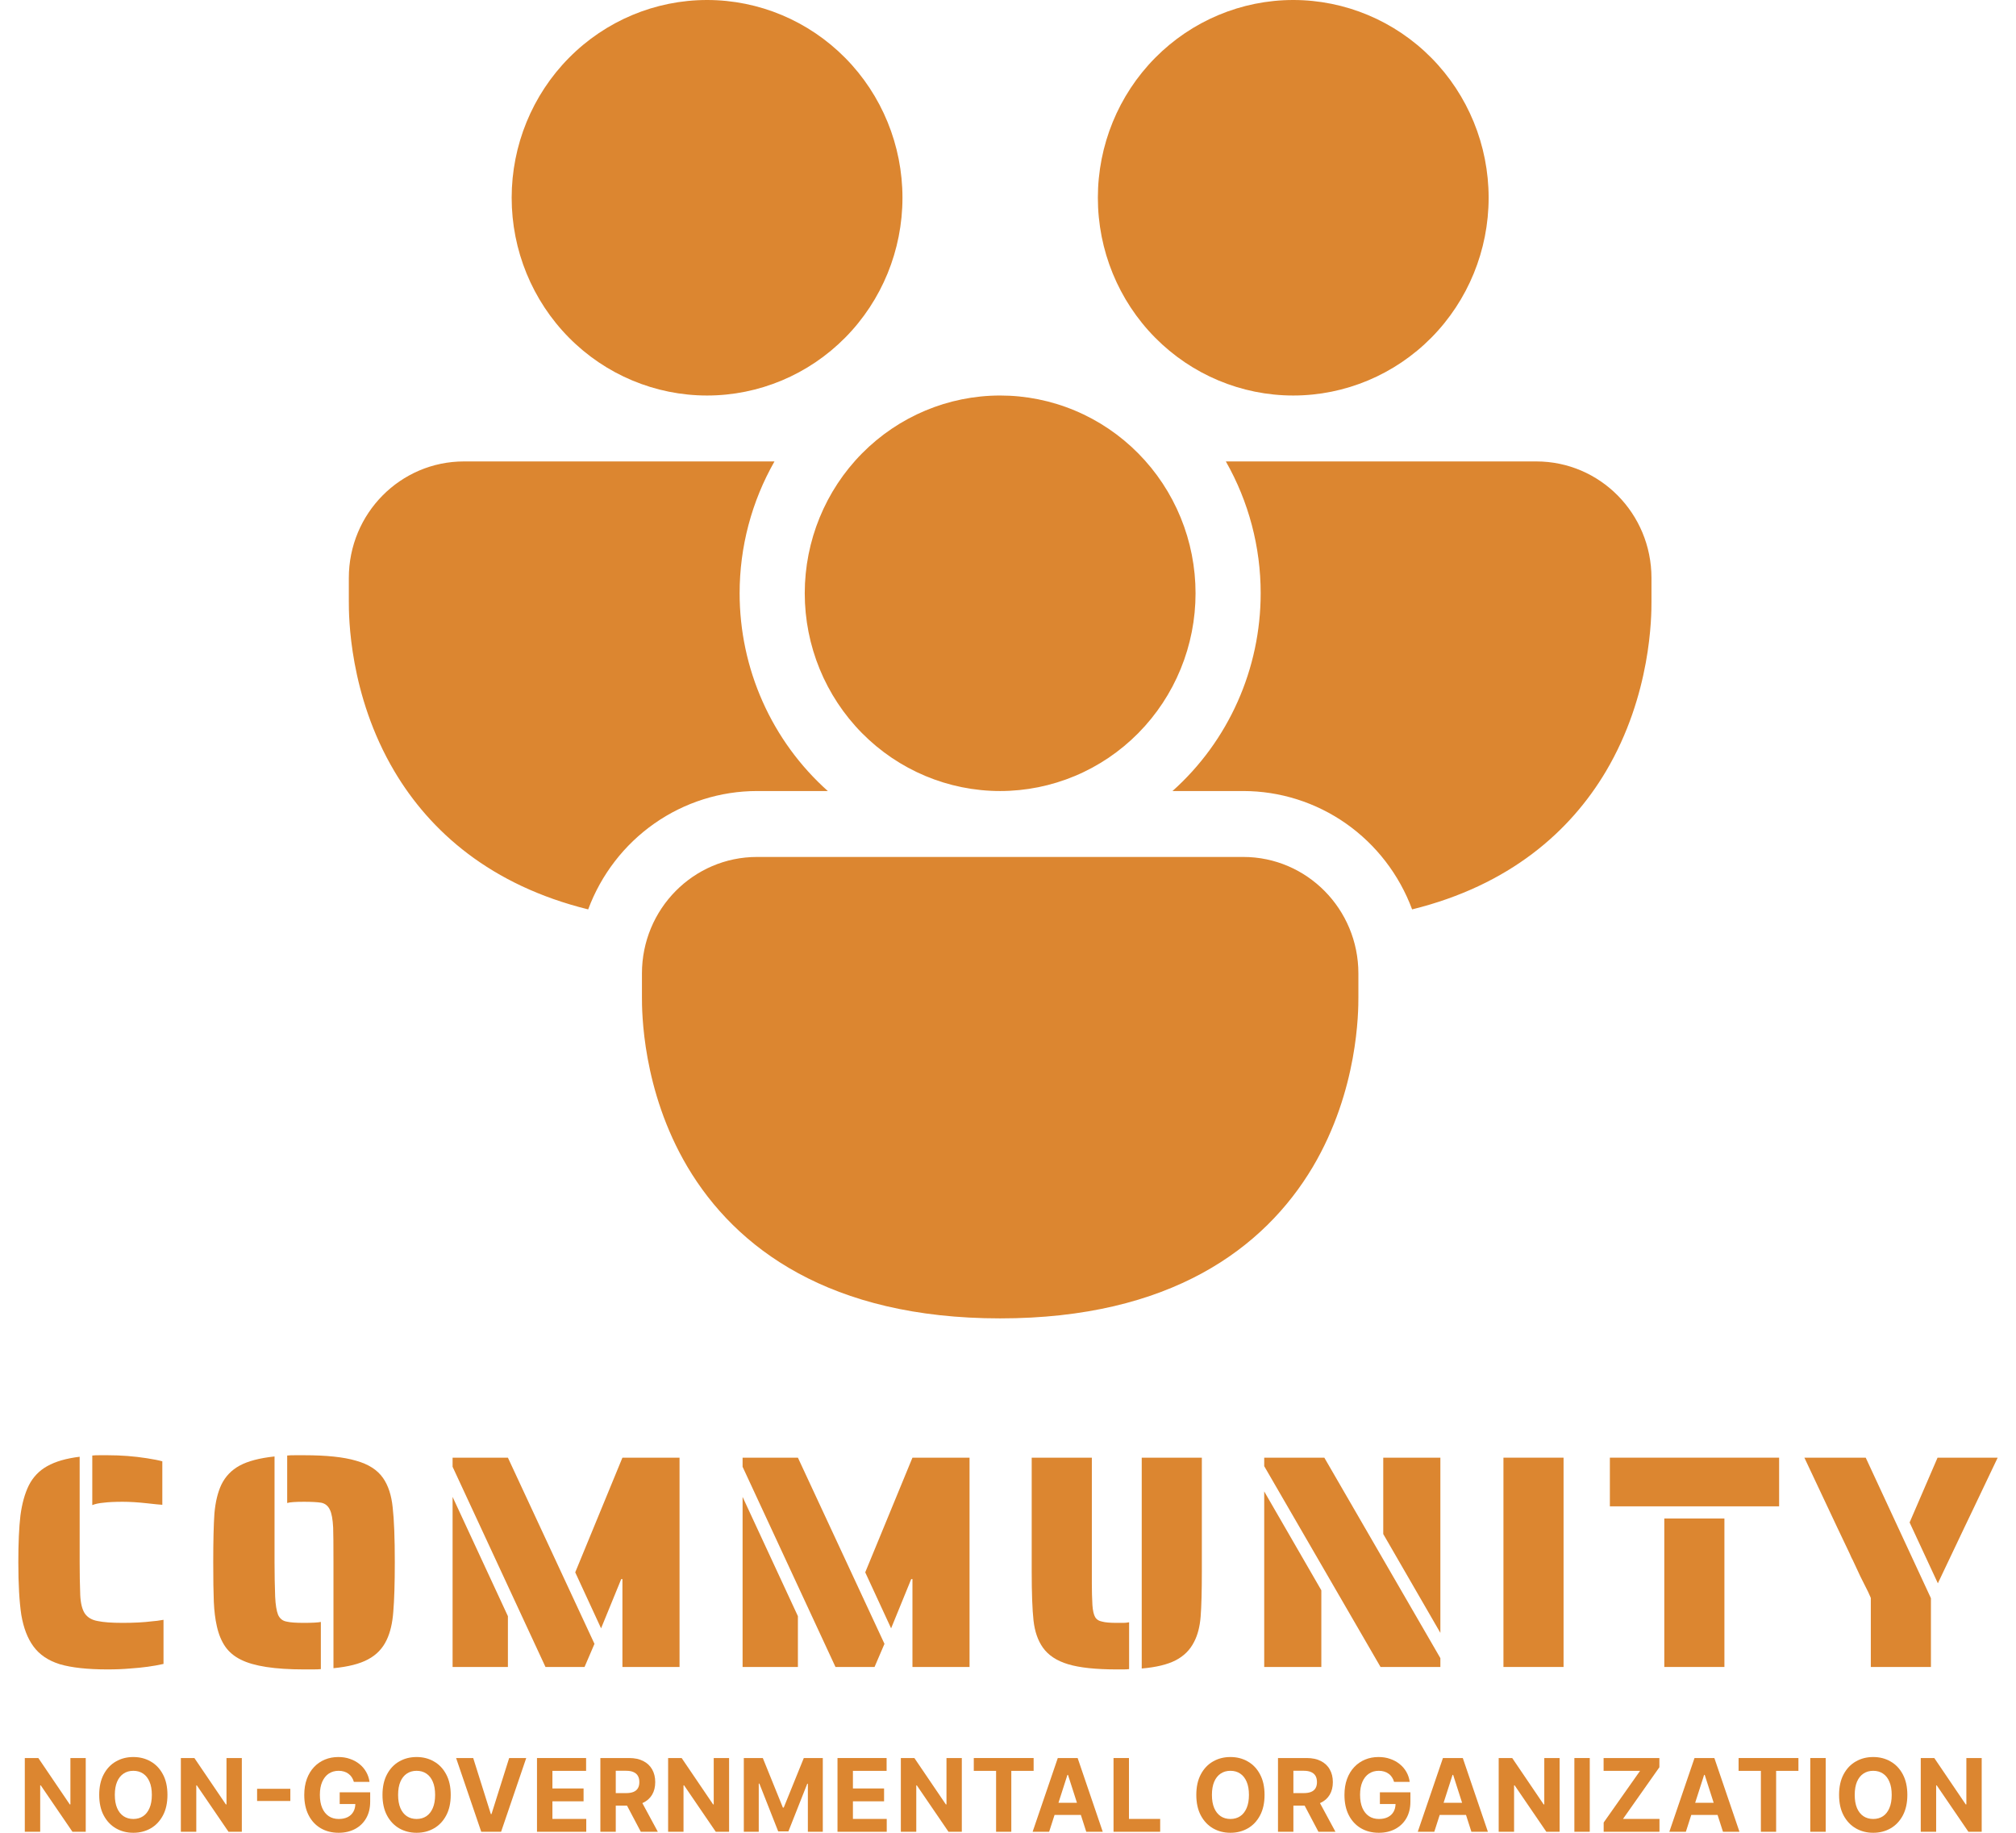 <svg width="66" height="60" viewBox="0 0 66 60" fill="none" xmlns="http://www.w3.org/2000/svg">
<path d="M23.148 12.948C24.845 12.948 26.471 12.266 27.671 11.052C28.871 9.838 29.545 8.191 29.545 6.474C29.545 4.757 28.871 3.11 27.671 1.896C26.471 0.682 24.845 0 23.148 0C21.451 0 19.824 0.682 18.625 1.896C17.425 3.11 16.751 4.757 16.751 6.474C16.751 8.191 17.425 9.838 18.625 11.052C19.824 12.266 21.451 12.948 23.148 12.948ZM11.42 18.921C11.42 16.811 13.107 15.106 15.19 15.106H25.355C24.607 16.418 24.213 17.907 24.214 19.422C24.214 20.646 24.471 21.857 24.969 22.973C25.467 24.09 26.194 25.086 27.101 25.896H24.785C23.584 25.896 22.411 26.267 21.423 26.959C20.435 27.652 19.679 28.633 19.256 29.771C16.062 28.982 14.082 27.219 12.915 25.255C11.42 22.736 11.42 20.147 11.42 19.696V18.921ZM41.272 19.422C41.273 17.907 40.879 16.418 40.132 15.106H50.296C52.381 15.106 54.066 16.813 54.066 18.921V19.698C54.066 20.145 54.066 22.736 52.573 25.255C51.405 27.219 49.424 28.982 46.23 29.771C45.807 28.633 45.052 27.652 44.064 26.959C43.076 26.267 41.903 25.896 40.701 25.896H38.385C39.293 25.086 40.019 24.09 40.517 22.973C41.015 21.857 41.272 20.646 41.272 19.422ZM48.735 6.474C48.735 8.191 48.061 9.838 46.862 11.052C45.662 12.266 44.035 12.948 42.338 12.948C40.642 12.948 39.015 12.266 37.815 11.052C36.615 9.838 35.942 8.191 35.942 6.474C35.942 4.757 36.615 3.11 37.815 1.896C39.015 0.682 40.642 0 42.338 0C44.035 0 45.662 0.682 46.862 1.896C48.061 3.11 48.735 4.757 48.735 6.474ZM21.016 31.869C21.016 29.759 22.702 28.054 24.785 28.054H40.701C42.784 28.054 44.471 29.761 44.471 31.869V32.646C44.471 33.093 44.471 35.684 42.978 38.203C41.394 40.866 38.315 43.16 32.743 43.16C27.172 43.16 24.09 40.866 22.508 38.203C21.016 35.684 21.016 33.095 21.016 32.644V31.869ZM32.743 25.896C33.583 25.896 34.415 25.728 35.191 25.403C35.967 25.078 36.672 24.601 37.266 24C37.86 23.398 38.332 22.685 38.653 21.899C38.975 21.114 39.14 20.272 39.14 19.422C39.14 18.572 38.975 17.73 38.653 16.944C38.332 16.159 37.86 15.445 37.266 14.844C36.672 14.243 35.967 13.766 35.191 13.441C34.415 13.115 33.583 12.948 32.743 12.948C31.047 12.948 29.42 13.63 28.22 14.844C27.02 16.058 26.346 17.705 26.346 19.422C26.346 21.139 27.02 22.785 28.22 24C29.42 25.214 31.047 25.896 32.743 25.896Z" fill="#DC8630"/>
<path d="M3.021 47.65C3.073 47.643 3.155 47.64 3.267 47.64H3.523C3.962 47.64 4.392 47.673 4.812 47.739C5.029 47.773 5.196 47.806 5.314 47.839V49.263C5.216 49.257 5.052 49.24 4.822 49.214C4.514 49.18 4.245 49.164 4.015 49.164C3.759 49.164 3.552 49.174 3.395 49.194C3.244 49.207 3.119 49.233 3.021 49.273V47.65ZM3.523 54.652C2.867 54.652 2.345 54.595 1.958 54.482C1.578 54.363 1.289 54.167 1.092 53.895C0.902 53.636 0.771 53.294 0.698 52.869C0.633 52.437 0.6 51.863 0.6 51.146C0.6 50.515 0.623 50.004 0.669 49.612C0.721 49.22 0.813 48.892 0.944 48.626C1.082 48.354 1.282 48.145 1.545 47.998C1.814 47.846 2.168 47.743 2.608 47.69V51.146C2.608 51.518 2.614 51.876 2.627 52.221C2.64 52.487 2.69 52.686 2.775 52.819C2.867 52.952 3.008 53.035 3.198 53.068C3.382 53.108 3.654 53.128 4.015 53.128C4.389 53.128 4.707 53.111 4.97 53.078C5.074 53.071 5.202 53.055 5.353 53.028V54.472C5.032 54.545 4.668 54.595 4.261 54.622C4.038 54.642 3.792 54.652 3.523 54.652Z" fill="#DC8630"/>
<path d="M10.917 51.146C10.917 50.568 10.914 50.19 10.907 50.01C10.894 49.738 10.858 49.542 10.799 49.423C10.74 49.297 10.645 49.22 10.514 49.194C10.383 49.174 10.195 49.164 9.953 49.164C9.671 49.164 9.487 49.177 9.402 49.204V47.65C9.461 47.643 9.549 47.64 9.667 47.64H9.953C10.688 47.64 11.255 47.7 11.655 47.819C12.062 47.932 12.357 48.121 12.541 48.387C12.712 48.633 12.816 48.955 12.856 49.353C12.902 49.751 12.925 50.349 12.925 51.146C12.925 51.843 12.908 52.381 12.876 52.759C12.849 53.131 12.777 53.44 12.659 53.686C12.528 53.965 12.325 54.177 12.049 54.323C11.78 54.469 11.403 54.565 10.917 54.612V51.146ZM9.953 54.652C8.995 54.652 8.306 54.545 7.886 54.333C7.67 54.227 7.499 54.084 7.374 53.905C7.25 53.725 7.158 53.503 7.099 53.237C7.046 53.005 7.013 52.739 7 52.441C6.987 52.135 6.981 51.704 6.981 51.146C6.981 50.449 6.994 49.914 7.02 49.542C7.053 49.17 7.128 48.858 7.246 48.606C7.378 48.334 7.578 48.125 7.847 47.979C8.116 47.833 8.496 47.733 8.988 47.68V51.146C8.988 51.538 8.995 51.913 9.008 52.271C9.021 52.544 9.054 52.743 9.106 52.869C9.165 52.995 9.261 53.068 9.392 53.088C9.503 53.115 9.69 53.128 9.953 53.128C10.222 53.128 10.405 53.118 10.504 53.098V54.642C10.445 54.648 10.356 54.652 10.238 54.652H9.953Z" fill="#DC8630"/>
<path d="M14.817 48.018V47.72H16.628L19.462 53.815L19.137 54.572H17.858L14.817 48.018ZM20.377 51.694H20.338L19.678 53.307L18.832 51.474L20.377 47.72H22.247V54.572H20.377V51.694ZM14.817 49.004L16.628 52.909V54.572H14.817V49.004Z" fill="#DC8630"/>
<path d="M24.311 48.018V47.72H26.122L28.956 53.815L28.631 54.572H27.352L24.311 48.018ZM29.872 51.694H29.832L29.173 53.307L28.326 51.474L29.872 47.72H31.741V54.572H29.872V51.694ZM24.311 49.004L26.122 52.909V54.572H24.311V49.004Z" fill="#DC8630"/>
<path d="M36.561 54.652C35.872 54.652 35.341 54.595 34.967 54.482C34.593 54.37 34.318 54.187 34.14 53.935C33.976 53.702 33.875 53.407 33.835 53.048C33.796 52.69 33.776 52.155 33.776 51.445V47.72H35.745V51.843C35.745 52.089 35.751 52.324 35.764 52.55C35.777 52.73 35.807 52.859 35.853 52.939C35.899 53.018 35.977 53.068 36.089 53.088C36.187 53.115 36.345 53.128 36.561 53.128H36.788C36.84 53.128 36.899 53.121 36.965 53.108V54.642C36.919 54.648 36.853 54.652 36.768 54.652H36.561ZM37.378 47.72H39.346V51.445C39.346 52.095 39.333 52.587 39.307 52.919C39.281 53.251 39.209 53.53 39.09 53.755C38.959 54.014 38.759 54.214 38.49 54.353C38.221 54.492 37.85 54.582 37.378 54.622V47.72Z" fill="#DC8630"/>
<path d="M41.388 47.998V47.72H43.356L47.155 54.283V54.572H45.196L41.388 47.998ZM45.285 50.22V47.72H47.155V53.456L45.285 50.22ZM41.388 48.825L43.258 52.062V54.572H41.388V48.825Z" fill="#DC8630"/>
<path d="M49.22 47.72H51.188V54.572H49.22V47.72Z" fill="#DC8630"/>
<path d="M52.704 47.72H58.245V49.313H52.704V47.72ZM54.486 49.712H56.454V54.572H54.486V49.712Z" fill="#DC8630"/>
<path d="M61.247 52.311L61.158 52.112L60.903 51.604L60.657 51.076C60.63 51.03 60.597 50.96 60.558 50.867L60.155 50.02L59.072 47.72H61.08L63.215 52.321V54.572H61.247V52.311ZM62.517 49.841L63.432 47.72H65.4L64.632 49.333L64.308 50.01L63.442 51.833L62.517 49.841Z" fill="#DC8630"/>
<path d="M2.807 57.553V59.967H2.372L1.334 58.447H1.316V59.967H0.812V57.553H1.255L2.284 59.071H2.305V57.553H2.807Z" fill="#DC8630"/>
<path d="M5.482 58.76C5.482 59.023 5.433 59.247 5.334 59.432C5.236 59.616 5.103 59.758 4.934 59.855C4.765 59.952 4.575 60 4.365 60C4.153 60 3.963 59.951 3.794 59.854C3.626 59.756 3.493 59.615 3.395 59.431C3.297 59.246 3.248 59.022 3.248 58.76C3.248 58.496 3.297 58.272 3.395 58.088C3.493 57.903 3.626 57.762 3.794 57.666C3.963 57.568 4.153 57.52 4.365 57.52C4.575 57.52 4.765 57.568 4.934 57.666C5.103 57.762 5.236 57.903 5.334 58.088C5.433 58.272 5.482 58.496 5.482 58.76ZM4.971 58.76C4.971 58.589 4.946 58.445 4.895 58.328C4.845 58.211 4.775 58.122 4.684 58.062C4.593 58.001 4.487 57.971 4.365 57.971C4.243 57.971 4.137 58.001 4.046 58.062C3.955 58.122 3.884 58.211 3.834 58.328C3.784 58.445 3.759 58.589 3.759 58.76C3.759 58.93 3.784 59.074 3.834 59.191C3.884 59.308 3.955 59.397 4.046 59.458C4.137 59.518 4.243 59.548 4.365 59.548C4.487 59.548 4.593 59.518 4.684 59.458C4.775 59.397 4.845 59.308 4.895 59.191C4.946 59.074 4.971 58.93 4.971 58.76Z" fill="#DC8630"/>
<path d="M7.917 57.553V59.967H7.481L6.443 58.447H6.426V59.967H5.921V57.553H6.364L7.394 59.071H7.415V57.553H7.917Z" fill="#DC8630"/>
<path d="M9.505 58.56V58.959H8.417V58.56H9.505Z" fill="#DC8630"/>
<path d="M11.585 58.333C11.568 58.276 11.545 58.225 11.516 58.181C11.486 58.136 11.45 58.098 11.408 58.068C11.366 58.036 11.317 58.012 11.263 57.996C11.21 57.979 11.15 57.971 11.085 57.971C10.963 57.971 10.856 58.002 10.763 58.063C10.672 58.124 10.6 58.214 10.549 58.331C10.498 58.447 10.472 58.589 10.472 58.757C10.472 58.926 10.497 59.069 10.548 59.187C10.598 59.304 10.67 59.394 10.762 59.456C10.855 59.518 10.964 59.548 11.089 59.548C11.204 59.548 11.301 59.528 11.382 59.487C11.463 59.446 11.526 59.387 11.568 59.312C11.612 59.236 11.633 59.147 11.633 59.044L11.736 59.059H11.121V58.675H12.119V58.979C12.119 59.191 12.075 59.374 11.986 59.526C11.898 59.678 11.776 59.795 11.621 59.877C11.465 59.959 11.287 60 11.087 60C10.864 60 10.667 59.95 10.498 59.85C10.328 59.75 10.196 59.607 10.102 59.422C10.008 59.237 9.961 59.017 9.961 58.762C9.961 58.566 9.989 58.392 10.045 58.239C10.101 58.085 10.181 57.954 10.282 57.847C10.384 57.74 10.502 57.659 10.637 57.603C10.773 57.547 10.919 57.52 11.077 57.52C11.212 57.52 11.338 57.539 11.454 57.58C11.571 57.619 11.674 57.675 11.764 57.747C11.855 57.819 11.929 57.905 11.986 58.005C12.044 58.104 12.081 58.214 12.097 58.333H11.585Z" fill="#DC8630"/>
<path d="M14.756 58.76C14.756 59.023 14.707 59.247 14.608 59.432C14.51 59.616 14.377 59.758 14.207 59.855C14.039 59.952 13.85 60 13.639 60C13.427 60 13.237 59.951 13.068 59.854C12.9 59.756 12.767 59.615 12.669 59.431C12.571 59.246 12.522 59.022 12.522 58.76C12.522 58.496 12.571 58.272 12.669 58.088C12.767 57.903 12.9 57.762 13.068 57.666C13.237 57.568 13.427 57.52 13.639 57.52C13.85 57.52 14.039 57.568 14.207 57.666C14.377 57.762 14.51 57.903 14.608 58.088C14.707 58.272 14.756 58.496 14.756 58.76ZM14.245 58.76C14.245 58.589 14.22 58.445 14.169 58.328C14.119 58.211 14.049 58.122 13.958 58.062C13.867 58.001 13.761 57.971 13.639 57.971C13.517 57.971 13.411 58.001 13.32 58.062C13.229 58.122 13.158 58.211 13.108 58.328C13.058 58.445 13.033 58.589 13.033 58.76C13.033 58.93 13.058 59.074 13.108 59.191C13.158 59.308 13.229 59.397 13.32 59.458C13.411 59.518 13.517 59.548 13.639 59.548C13.761 59.548 13.867 59.518 13.958 59.458C14.049 59.397 14.119 59.308 14.169 59.191C14.22 59.074 14.245 58.93 14.245 58.76Z" fill="#DC8630"/>
<path d="M15.492 57.553L16.069 59.387H16.091L16.669 57.553H17.228L16.405 59.967H15.755L14.932 57.553H15.492Z" fill="#DC8630"/>
<path d="M17.58 59.967V57.553H19.188V57.973H18.085V58.549H19.105V58.97H18.085V59.546H19.193V59.967H17.58Z" fill="#DC8630"/>
<path d="M19.655 59.967V57.553H20.596C20.776 57.553 20.93 57.585 21.057 57.65C21.185 57.715 21.283 57.806 21.35 57.925C21.417 58.043 21.451 58.182 21.451 58.341C21.451 58.502 21.417 58.639 21.348 58.755C21.28 58.87 21.181 58.958 21.051 59.019C20.922 59.08 20.766 59.111 20.583 59.111H19.953V58.701H20.502C20.598 58.701 20.678 58.687 20.741 58.661C20.805 58.634 20.853 58.594 20.884 58.54C20.916 58.487 20.931 58.421 20.931 58.341C20.931 58.261 20.916 58.193 20.884 58.138C20.853 58.083 20.805 58.042 20.74 58.013C20.677 57.984 20.596 57.97 20.499 57.97H20.159V59.967H19.655ZM20.943 58.868L21.536 59.967H20.979L20.399 58.868H20.943Z" fill="#DC8630"/>
<path d="M23.869 57.553V59.967H23.433L22.395 58.447H22.377V59.967H21.873V57.553H22.316L23.346 59.071H23.366V57.553H23.869Z" fill="#DC8630"/>
<path d="M24.351 57.553H24.973L25.63 59.175H25.658L26.315 57.553H26.937V59.967H26.448V58.395H26.428L25.811 59.955H25.477L24.86 58.389H24.84V59.967H24.351V57.553Z" fill="#DC8630"/>
<path d="M27.418 59.967V57.553H29.026V57.973H27.923V58.549H28.943V58.97H27.923V59.546H29.03V59.967H27.418Z" fill="#DC8630"/>
<path d="M31.488 57.553V59.967H31.052L30.014 58.447H29.997V59.967H29.492V57.553H29.935L30.965 59.071H30.986V57.553H31.488Z" fill="#DC8630"/>
<path d="M31.88 57.973V57.553H33.839V57.973H33.108V59.967H32.61V57.973H31.88Z" fill="#DC8630"/>
<path d="M34.347 59.967H33.806L34.63 57.553H35.28L36.102 59.967H35.562L34.964 58.104H34.946L34.347 59.967ZM34.313 59.018H35.59V59.416H34.313V59.018Z" fill="#DC8630"/>
<path d="M36.455 59.967V57.553H36.96V59.546H37.982V59.967H36.455Z" fill="#DC8630"/>
<path d="M41.399 58.76C41.399 59.023 41.35 59.247 41.251 59.432C41.154 59.616 41.02 59.758 40.851 59.855C40.682 59.952 40.492 60 40.282 60C40.07 60 39.88 59.951 39.711 59.854C39.543 59.756 39.41 59.615 39.312 59.431C39.214 59.246 39.165 59.022 39.165 58.76C39.165 58.496 39.214 58.272 39.312 58.088C39.41 57.903 39.543 57.762 39.711 57.666C39.88 57.568 40.07 57.52 40.282 57.52C40.492 57.52 40.682 57.568 40.851 57.666C41.02 57.762 41.154 57.903 41.251 58.088C41.35 58.272 41.399 58.496 41.399 58.76ZM40.888 58.76C40.888 58.589 40.863 58.445 40.812 58.328C40.762 58.211 40.692 58.122 40.601 58.062C40.51 58.001 40.404 57.971 40.282 57.971C40.16 57.971 40.054 58.001 39.963 58.062C39.872 58.122 39.801 58.211 39.751 58.328C39.701 58.445 39.676 58.589 39.676 58.76C39.676 58.93 39.701 59.074 39.751 59.191C39.801 59.308 39.872 59.397 39.963 59.458C40.054 59.518 40.16 59.548 40.282 59.548C40.404 59.548 40.51 59.518 40.601 59.458C40.692 59.397 40.762 59.308 40.812 59.191C40.863 59.074 40.888 58.93 40.888 58.76Z" fill="#DC8630"/>
<path d="M41.839 59.967V57.553H42.78C42.96 57.553 43.114 57.585 43.241 57.65C43.369 57.715 43.467 57.806 43.533 57.925C43.601 58.043 43.635 58.182 43.635 58.341C43.635 58.502 43.601 58.639 43.532 58.755C43.464 58.87 43.365 58.958 43.235 59.019C43.106 59.08 42.95 59.111 42.767 59.111H42.137V58.701H42.685C42.782 58.701 42.862 58.687 42.925 58.661C42.989 58.634 43.036 58.594 43.068 58.54C43.099 58.487 43.115 58.421 43.115 58.341C43.115 58.261 43.099 58.193 43.068 58.138C43.036 58.083 42.989 58.042 42.924 58.013C42.861 57.984 42.78 57.97 42.683 57.97H42.343V59.967H41.839ZM43.127 58.868L43.72 59.967H43.163L42.583 58.868H43.127Z" fill="#DC8630"/>
<path d="M45.639 58.333C45.623 58.276 45.6 58.225 45.57 58.181C45.541 58.136 45.505 58.098 45.462 58.068C45.42 58.036 45.372 58.012 45.317 57.996C45.264 57.979 45.204 57.971 45.139 57.971C45.017 57.971 44.91 58.002 44.818 58.063C44.726 58.124 44.654 58.214 44.603 58.331C44.552 58.447 44.526 58.589 44.526 58.757C44.526 58.926 44.552 59.069 44.602 59.187C44.653 59.304 44.724 59.394 44.816 59.456C44.909 59.518 45.018 59.548 45.144 59.548C45.258 59.548 45.355 59.528 45.436 59.487C45.518 59.446 45.58 59.387 45.623 59.312C45.666 59.236 45.688 59.147 45.688 59.044L45.79 59.059H45.175V58.675H46.174V58.979C46.174 59.191 46.129 59.374 46.041 59.526C45.952 59.678 45.83 59.795 45.675 59.877C45.52 59.959 45.342 60 45.141 60C44.918 60 44.721 59.95 44.552 59.85C44.383 59.75 44.251 59.607 44.156 59.422C44.062 59.237 44.015 59.017 44.015 58.762C44.015 58.566 44.043 58.392 44.099 58.239C44.156 58.085 44.235 57.954 44.337 57.847C44.438 57.74 44.557 57.659 44.692 57.603C44.827 57.547 44.973 57.52 45.131 57.52C45.266 57.52 45.392 57.539 45.508 57.58C45.625 57.619 45.728 57.675 45.818 57.747C45.909 57.819 45.983 57.905 46.041 58.005C46.098 58.104 46.135 58.214 46.151 58.333H45.639Z" fill="#DC8630"/>
<path d="M46.956 59.967H46.415L47.239 57.553H47.889L48.711 59.967H48.171L47.573 58.104H47.554L46.956 59.967ZM46.922 59.018H48.199V59.416H46.922V59.018Z" fill="#DC8630"/>
<path d="M51.059 57.553V59.967H50.624L49.586 58.447H49.568V59.967H49.064V57.553H49.507L50.536 59.071H50.557V57.553H51.059Z" fill="#DC8630"/>
<path d="M52.046 57.553V59.967H51.542V57.553H52.046Z" fill="#DC8630"/>
<path d="M52.501 59.967V59.664L53.692 57.973H52.499V57.553H54.325V57.855L53.134 59.546H54.328V59.967H52.501Z" fill="#DC8630"/>
<path d="M55.192 59.967H54.651L55.475 57.553H56.125L56.947 59.967H56.407L55.809 58.104H55.79L55.192 59.967ZM55.158 59.018H56.435V59.416H55.158V59.018Z" fill="#DC8630"/>
<path d="M56.918 57.973V57.553H58.877V57.973H58.147V59.967H57.648V57.973H56.918Z" fill="#DC8630"/>
<path d="M59.77 57.553V59.967H59.265V57.553H59.77Z" fill="#DC8630"/>
<path d="M62.443 58.76C62.443 59.023 62.393 59.247 62.295 59.432C62.197 59.616 62.063 59.758 61.894 59.855C61.725 59.952 61.536 60 61.325 60C61.114 60 60.923 59.951 60.755 59.854C60.586 59.756 60.453 59.615 60.355 59.431C60.257 59.246 60.208 59.022 60.208 58.76C60.208 58.496 60.257 58.272 60.355 58.088C60.453 57.903 60.586 57.762 60.755 57.666C60.923 57.568 61.114 57.52 61.325 57.52C61.536 57.52 61.725 57.568 61.894 57.666C62.063 57.762 62.197 57.903 62.295 58.088C62.393 58.272 62.443 58.496 62.443 58.76ZM61.931 58.76C61.931 58.589 61.906 58.445 61.855 58.328C61.806 58.211 61.736 58.122 61.645 58.062C61.554 58.001 61.447 57.971 61.325 57.971C61.204 57.971 61.097 58.001 61.006 58.062C60.915 58.122 60.845 58.211 60.794 58.328C60.745 58.445 60.72 58.589 60.72 58.76C60.72 58.93 60.745 59.074 60.794 59.191C60.845 59.308 60.915 59.397 61.006 59.458C61.097 59.518 61.204 59.548 61.325 59.548C61.447 59.548 61.554 59.518 61.645 59.458C61.736 59.397 61.806 59.308 61.855 59.191C61.906 59.074 61.931 58.93 61.931 58.76Z" fill="#DC8630"/>
<path d="M64.877 57.553V59.967H64.442L63.404 58.447H63.386V59.967H62.882V57.553H63.325L64.354 59.071H64.375V57.553H64.877Z" fill="#DC8630"/>
</svg>
